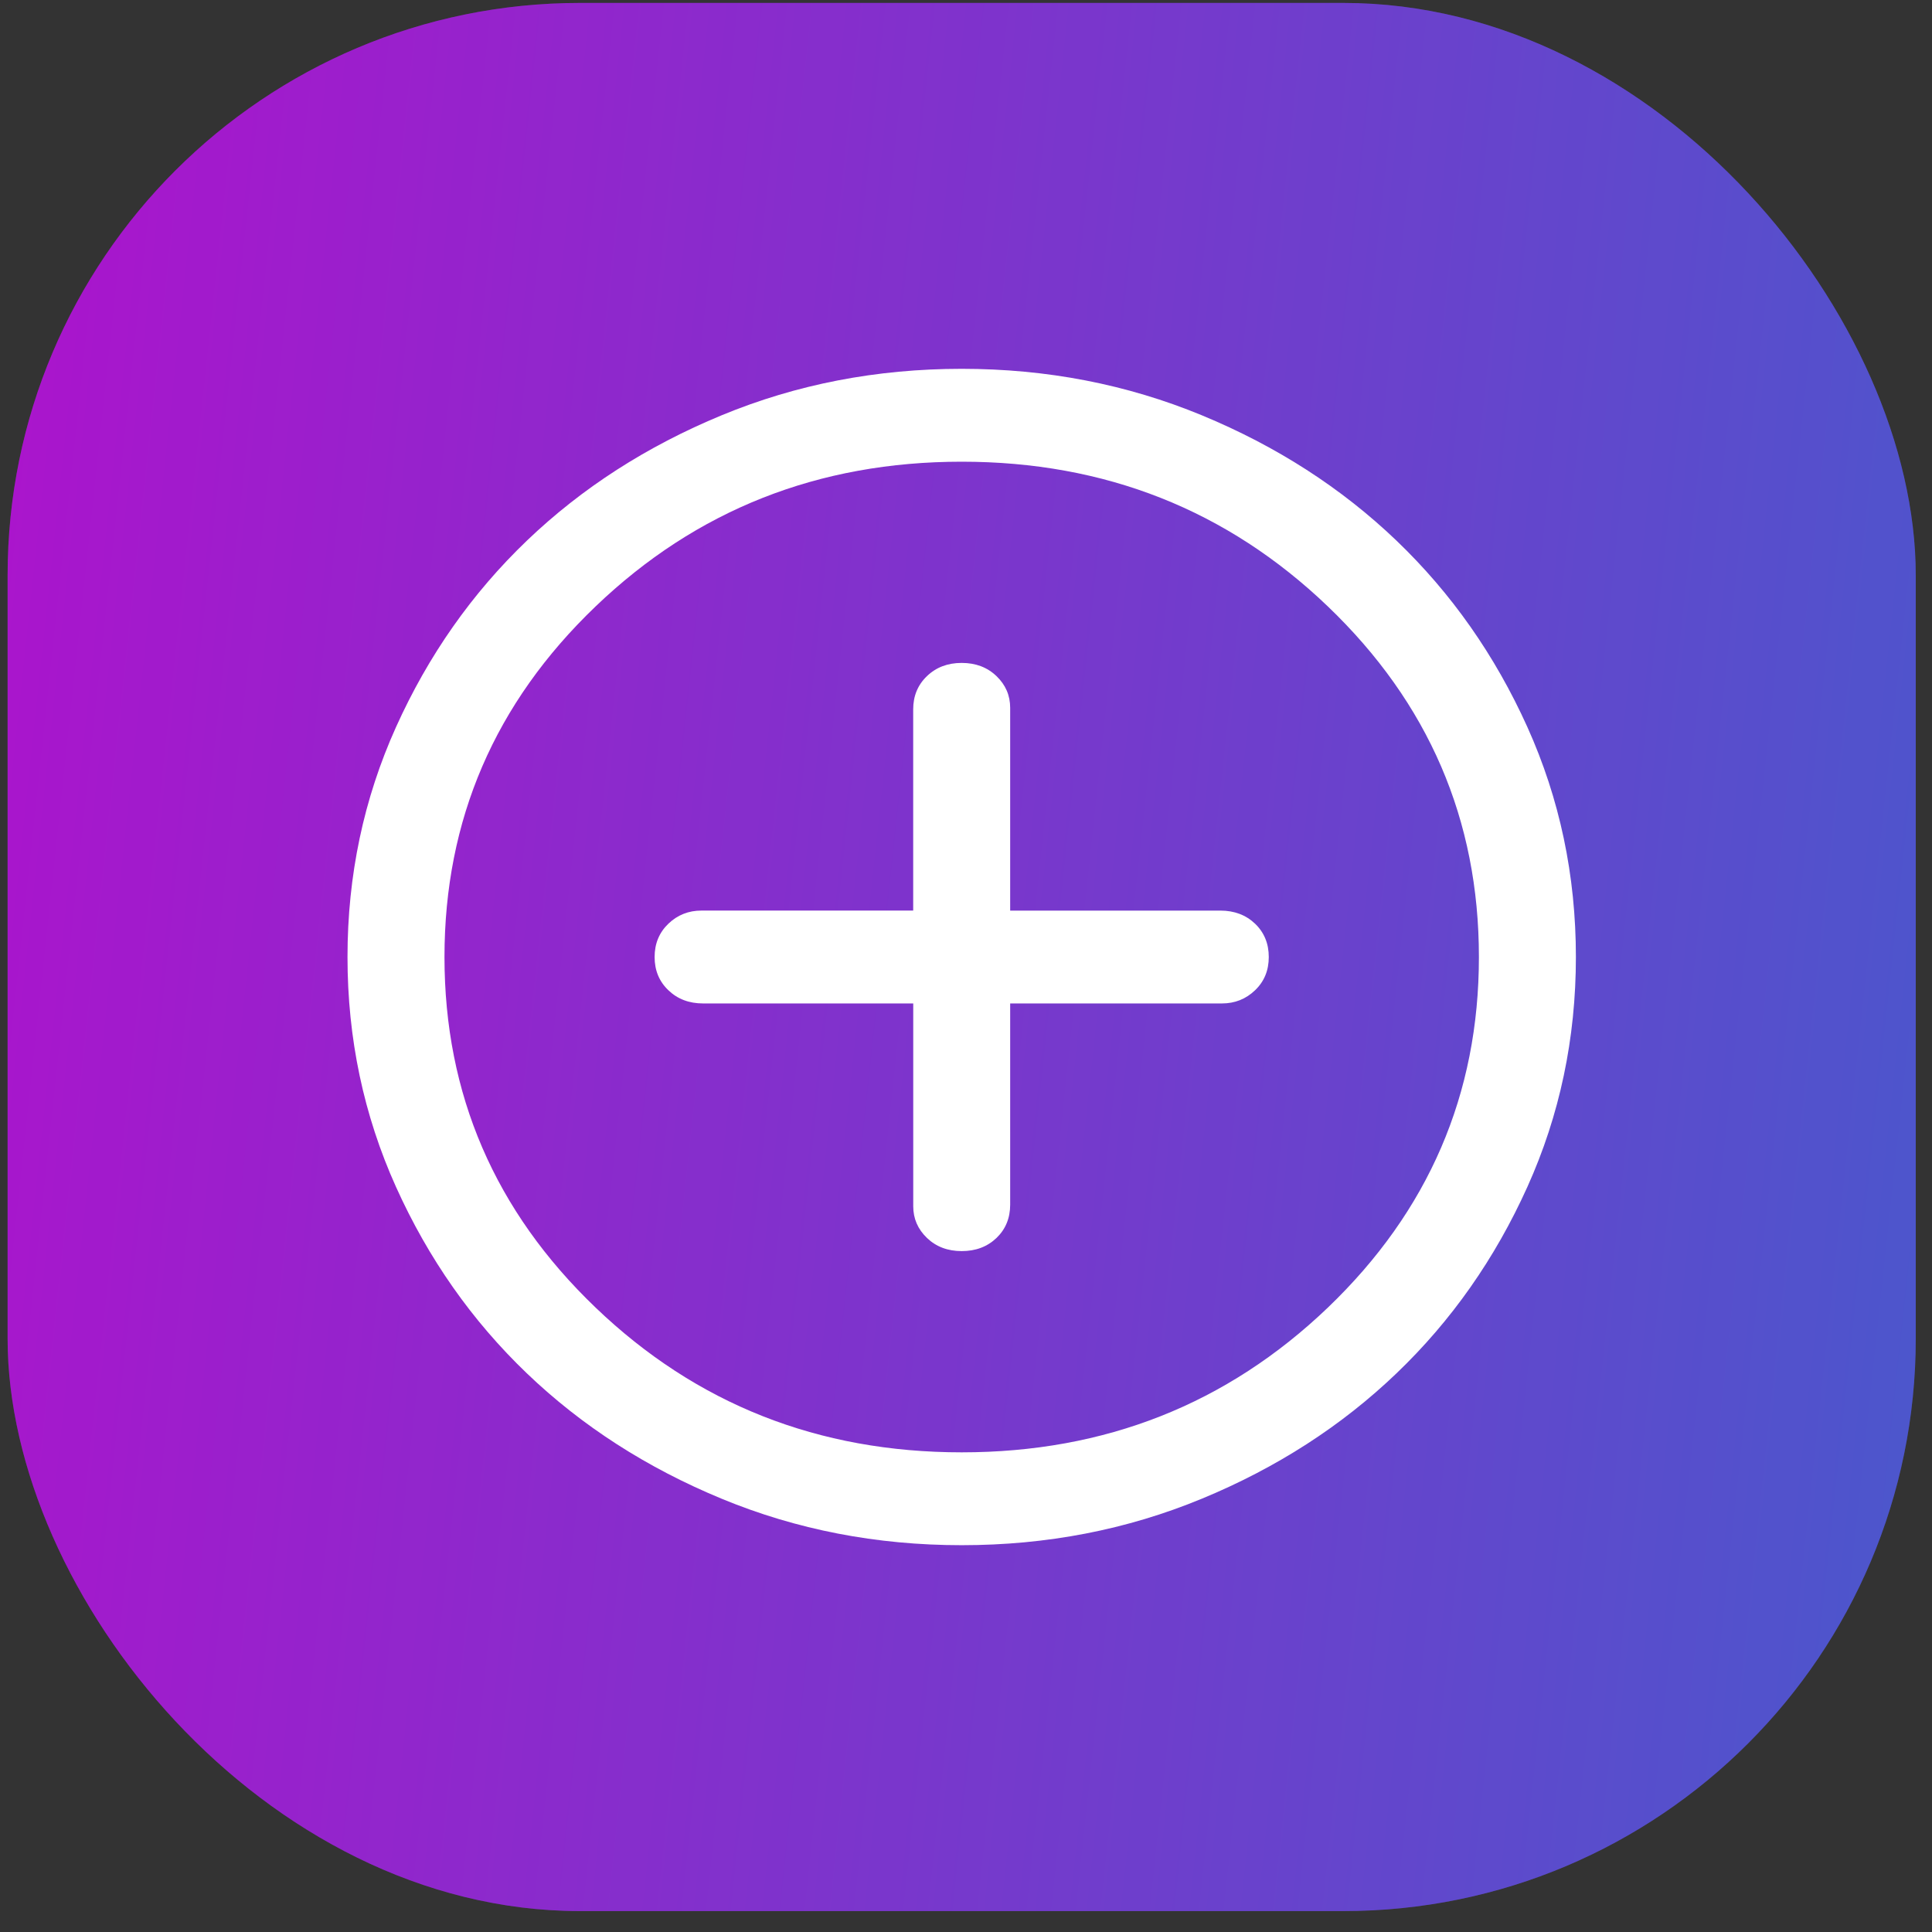 <svg xmlns="http://www.w3.org/2000/svg" width="81" height="81" fill="none" viewBox="0 0 81 81">
  <rect x="0" y="0" width="81" height="81" fill="#333333" stroke="none"/>
  <rect width="80" height="80" x=".319" y=".123" fill="url(#a)" rx="24"/>
  <rect width="80" height="80" x=".319" y=".123" fill="#000" fill-opacity=".2" rx="24"/>
  <path fill="#fff" d="M40.32 52.453c.587 0 1.073-.183 1.458-.55.383-.369.574-.834.574-1.397V42.07h8.877c.543 0 1.006-.184 1.39-.553.384-.367.575-.831.575-1.394 0-.562-.191-1.028-.574-1.396-.385-.367-.871-.55-1.458-.55h-8.81v-8.502c0-.519-.191-.962-.574-1.329-.385-.369-.871-.553-1.459-.553-.587 0-1.072.184-1.455.553-.385.367-.578.832-.578 1.394v8.436H29.41c-.542 0-1.004.184-1.387.55-.385.37-.578.835-.578 1.397 0 .563.193 1.027.578 1.394.383.369.868.553 1.455.553h8.81v8.501c0 .52.192.963.577 1.332.383.367.868.55 1.455.55Zm0 12.33c-3.57 0-6.923-.649-10.062-1.947-3.14-1.297-5.863-3.05-8.167-5.256-2.304-2.206-4.134-4.813-5.49-7.821-1.354-3.006-2.032-6.218-2.032-9.636 0-3.418.678-6.63 2.033-9.638 1.355-3.006 3.185-5.612 5.489-7.819 2.304-2.206 5.026-3.958 8.167-5.256 3.139-1.298 6.492-1.947 10.061-1.947 3.57 0 6.924.65 10.065 1.947 3.139 1.298 5.86 3.05 8.164 5.256 2.304 2.207 4.133 4.813 5.489 7.819 1.355 3.008 2.033 6.22 2.033 9.638s-.678 6.63-2.033 9.636c-1.356 3.008-3.185 5.614-5.49 7.82-2.303 2.207-5.024 3.96-8.163 5.257-3.141 1.298-6.496 1.947-10.065 1.947Zm0-3.893c6.008 0 11.124-2.023 15.35-6.067 4.222-4.046 6.334-8.946 6.334-14.7s-2.112-10.654-6.335-14.7c-4.225-4.044-9.341-6.066-15.35-6.066-6.008 0-11.124 2.022-15.347 6.066-4.225 4.046-6.337 8.946-6.337 14.7s2.112 10.654 6.337 14.7c4.223 4.044 9.339 6.067 15.347 6.067Z"/>
  <defs>
    <linearGradient id="a" x1="-21.727" x2="110.023" y1="-24.163" y2="-10.042" gradientUnits="userSpaceOnUse">
      <stop stop-color="#FA00FF"/>
      <stop offset="1" stop-color="#4081FF"/>
    </linearGradient>
  </defs>
</svg>
